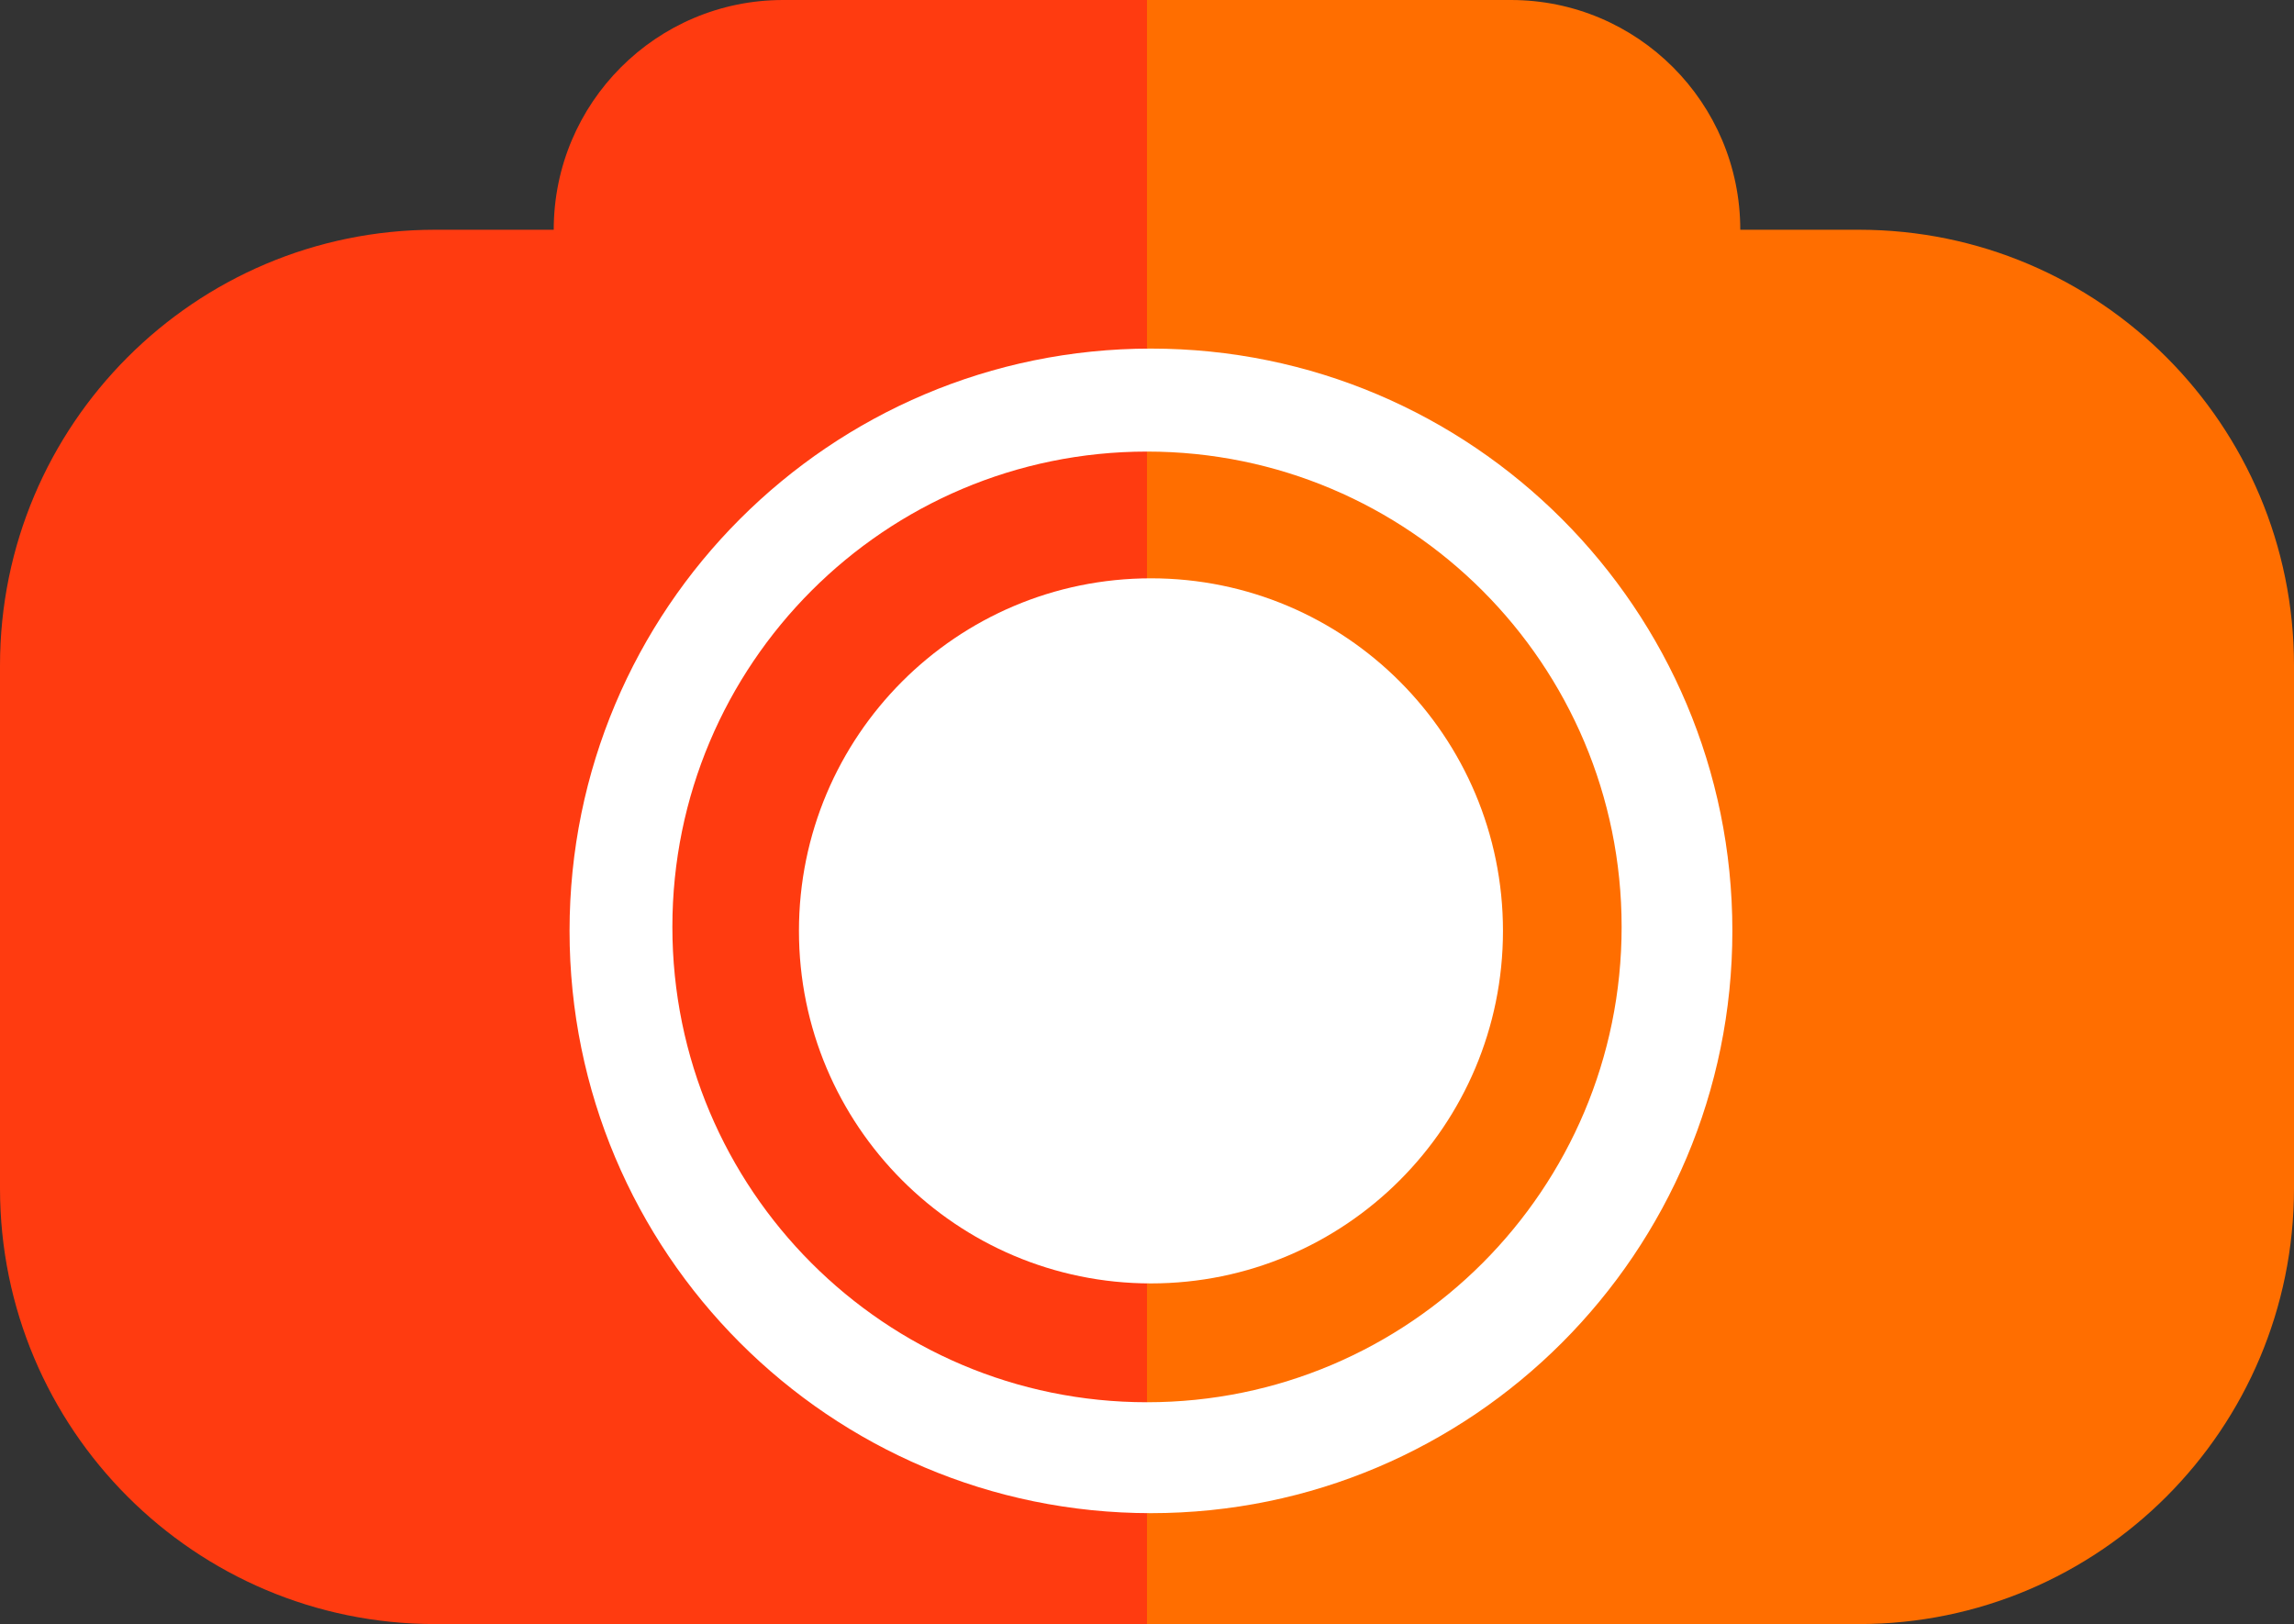 <svg width="137" height="97" viewBox="0 0 137 97" fill="none" xmlns="http://www.w3.org/2000/svg">
<rect x="0" y="0" width="137" height="97" fill="#333333" stroke="none"/>
<path d="M68.5 97H111.017C125.367 97 137 85.349 137 70.976V39.746C137 25.373 125.367 13.722 111.017 13.722H103.931C103.931 6.144 97.797 0 90.231 0H68.5V97Z" fill="#FF6E00"/>
<path d="M68.5 0H46.769C39.203 0 33.069 6.144 33.069 13.722H25.983C11.633 13.722 0 25.373 0 39.746V70.976C0 85.349 11.633 97 25.983 97H68.5V0Z" fill="#FF3B10"/>
<path fill-rule="evenodd" clip-rule="evenodd" d="M68.736 90.376C87.913 90.376 103.459 74.805 103.459 55.598C103.459 36.39 87.913 20.82 68.736 20.82C49.559 20.82 34.014 36.39 34.014 55.598C34.014 74.805 49.559 90.376 68.736 90.376ZM68.5 83.751C84.154 83.751 96.845 71.04 96.845 55.361C96.845 39.681 84.154 26.971 68.5 26.971C52.846 26.971 40.155 39.681 40.155 55.361C40.155 71.04 52.846 83.751 68.5 83.751Z" fill="white"/>
<path d="M89.759 55.598C89.759 67.227 80.347 76.654 68.736 76.654C57.126 76.654 47.714 67.227 47.714 55.598C47.714 43.969 57.126 34.541 68.736 34.541C80.347 34.541 89.759 43.969 89.759 55.598Z" fill="white"/>
</svg>
